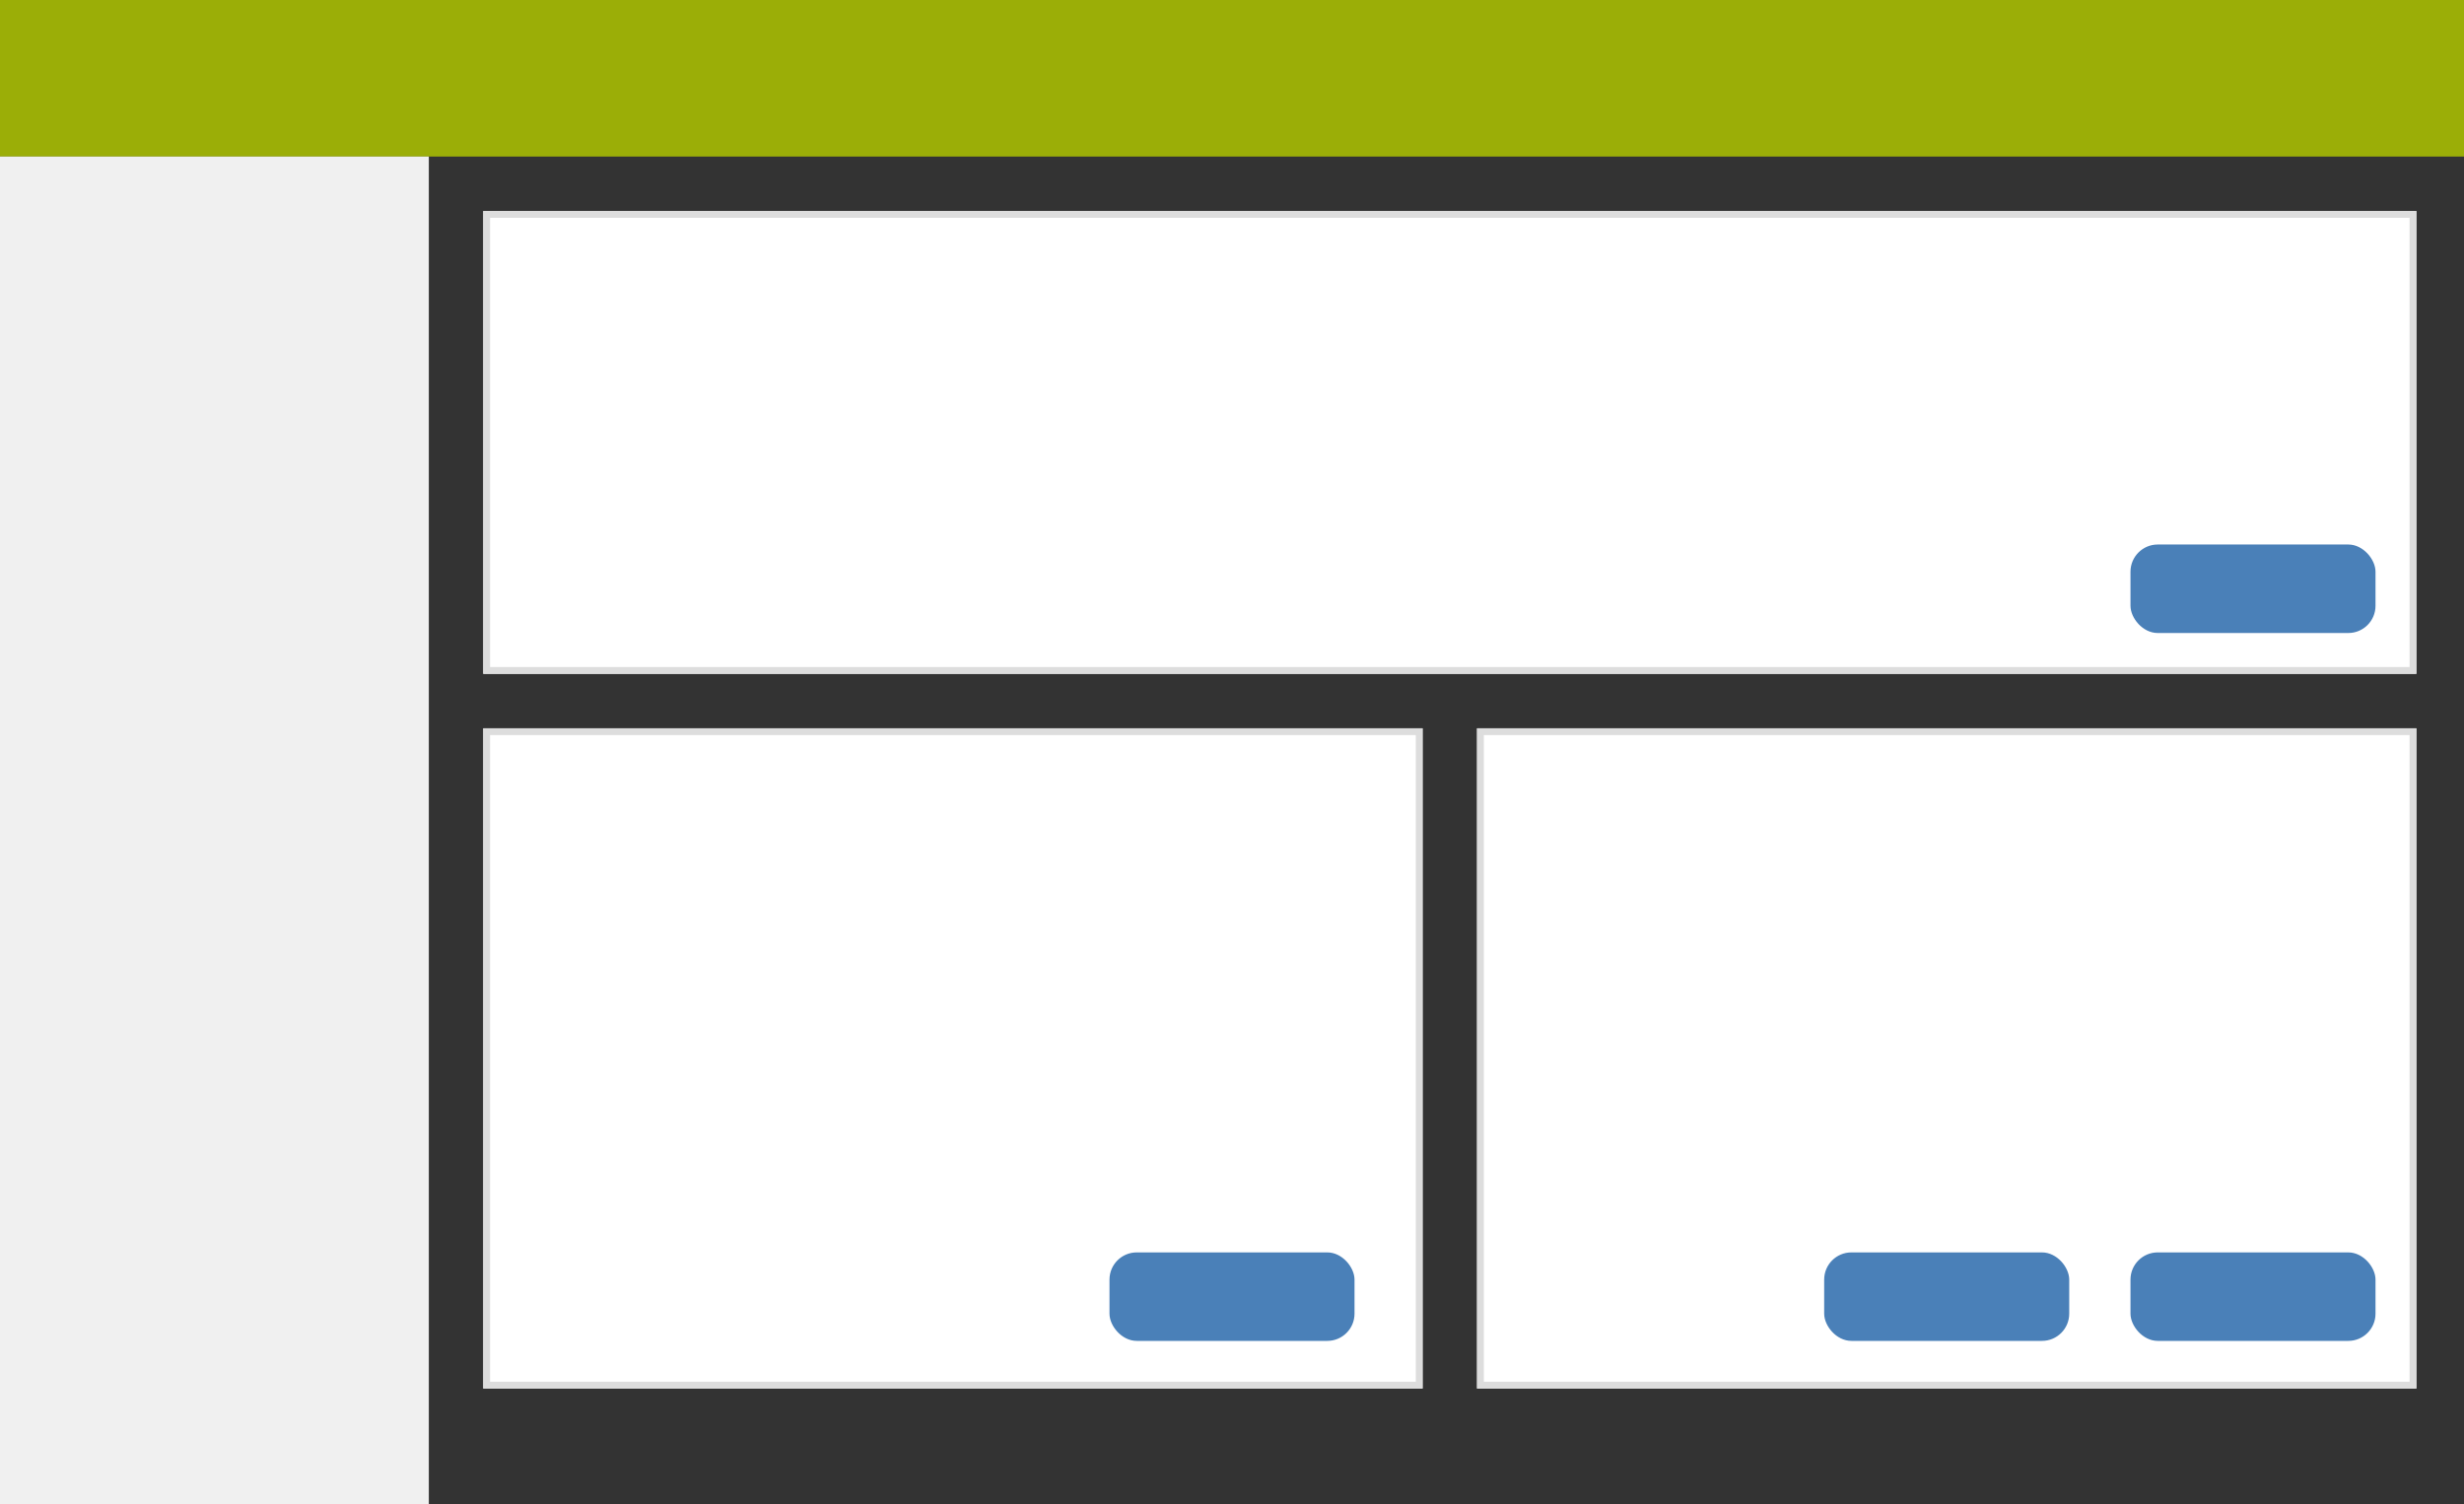 <svg xmlns="http://www.w3.org/2000/svg" width="362" height="221" viewBox="0 0 362 221"><rect x="0" y="0" width="362" height="221" fill="#333333" stroke="none"/><g transform="translate(-38 -37)"><rect width="362" height="23" transform="translate(38 37)" fill="#9bae07"/><rect width="63" height="198" transform="translate(38 60)" fill="#f0f0f0"/><g transform="translate(109 68)" fill="#fff" stroke="#ddd" stroke-width="1"><rect width="284" height="68" stroke="none"/><rect x="0.5" y="0.5" width="283" height="67" fill="none"/></g><g transform="translate(109 144)" fill="#fff" stroke="#ddd" stroke-width="1"><rect width="138" height="97" stroke="none"/><rect x="0.5" y="0.5" width="137" height="96" fill="none"/></g><g transform="translate(255 144)" fill="#fff" stroke="#ddd" stroke-width="1"><rect width="138" height="97" stroke="none"/><rect x="0.5" y="0.5" width="137" height="96" fill="none"/></g><rect width="36" height="13" rx="4" transform="translate(351 117)" fill="#4a80b8"/><rect width="36" height="13" rx="4" transform="translate(351 221)" fill="#4a80b8"/><rect width="36" height="13" rx="4" transform="translate(306 221)" fill="#4a80b8"/><rect width="36" height="13" rx="4" transform="translate(201 221)" fill="#4a80b8"/></g></svg>